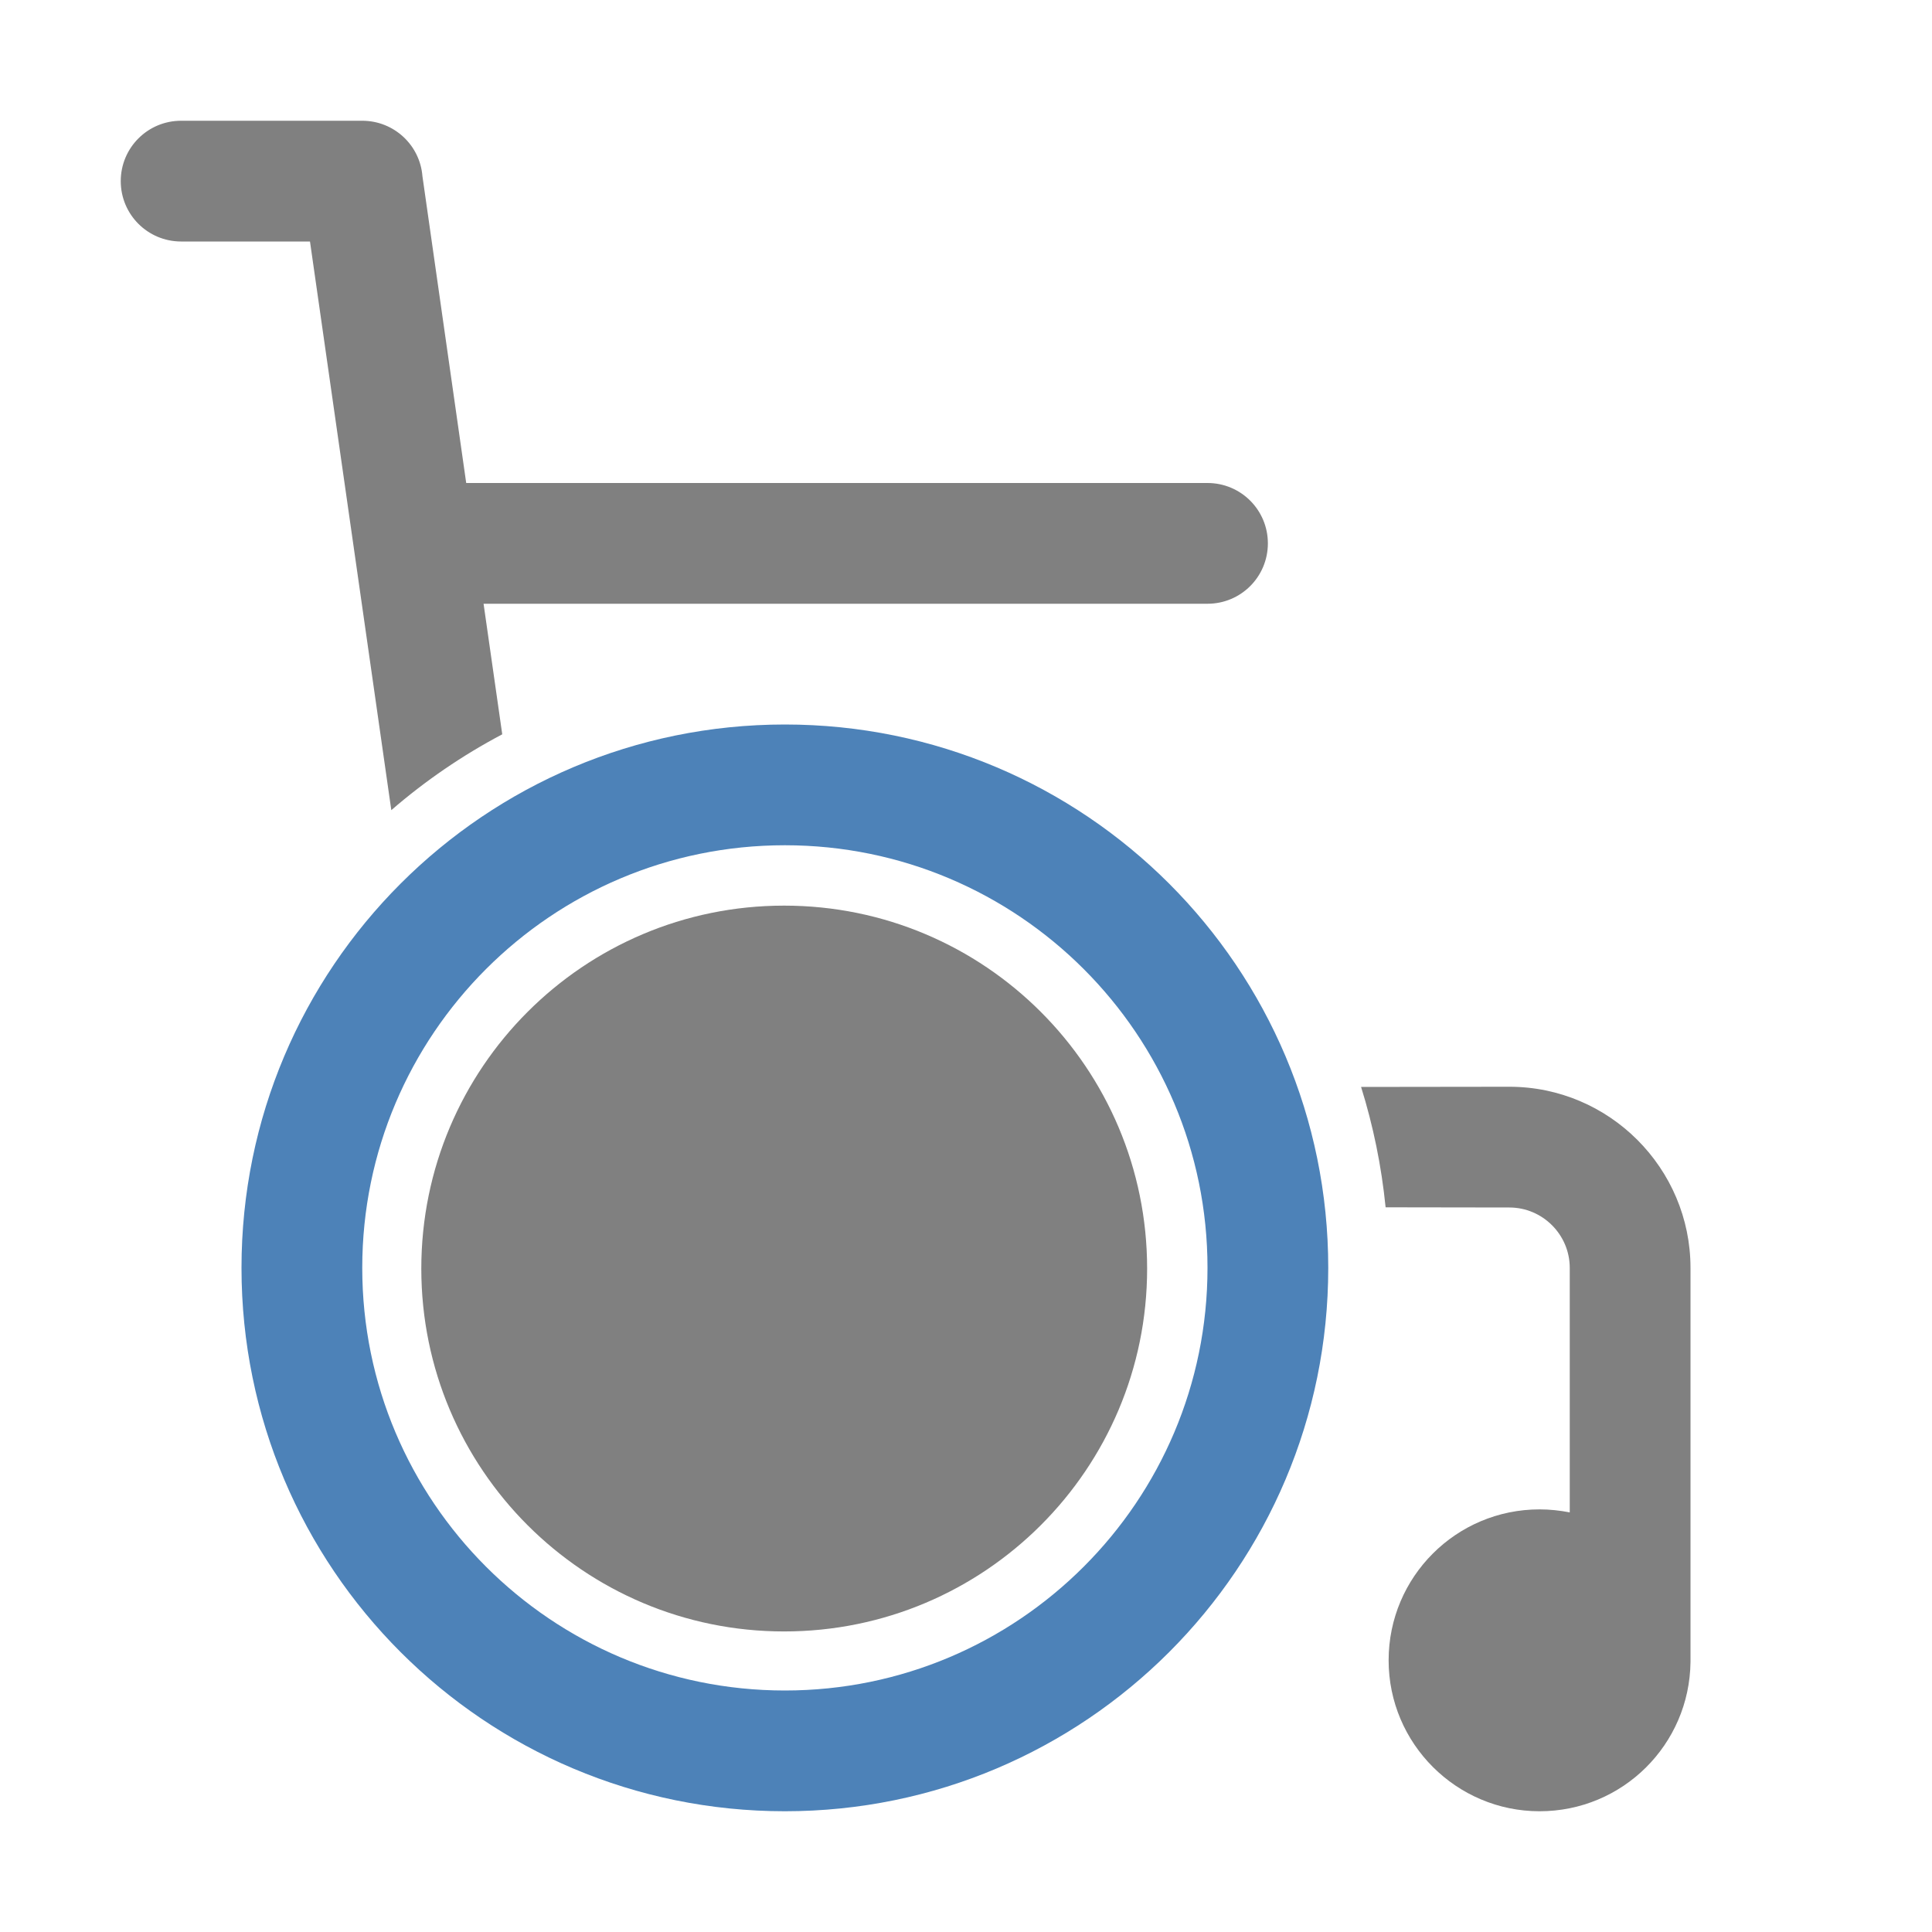 <svg xmlns="http://www.w3.org/2000/svg" width="1024" height="1024" shape-rendering="geometricPrecision" text-rendering="geometricPrecision" image-rendering="optimizeQuality" clip-rule="evenodd" viewBox="0 0 10240 10240"><title>wheelchair icon</title><desc>wheelchair icon from the IconExperience.com O-Collection. Copyright by INCORS GmbH (www.incors.com).</desc><path fill="gray" d="M2471 2560h3929c177 0 320 143 320 320s-143 320-320 320H2563l99 692c-212 112-409 247-588 402l-431-3014H960c-177 0-320-143-320-320s143-320 320-320h960c168 0 306 129 319 294l232 1626zm5689 5440c55 0 108 6 160 16V6720c0-176-144-320-320-320l-656-1c-22-220-66-433-130-638l786-1c529 0 960 431 960 960v2089c-5 438-360 791-800 791s-800-358-800-800 358-800 800-800zM4156 4800c1063 0 1924 861 1924 1924 0 1062-861 1923-1924 1923-1062 0-1923-861-1923-1923 0-1063 861-1924 1923-1924z"/><path fill="#4D82B8" d="M4160 3840c1591 0 2880 1289 2880 2880S5751 9600 4160 9600 1280 8311 1280 6720s1289-2880 2880-2880zm0 640c-1237 0-2240 1003-2240 2240s1003 2240 2240 2240 2240-1003 2240-2240-1003-2240-2240-2240z"/></svg>